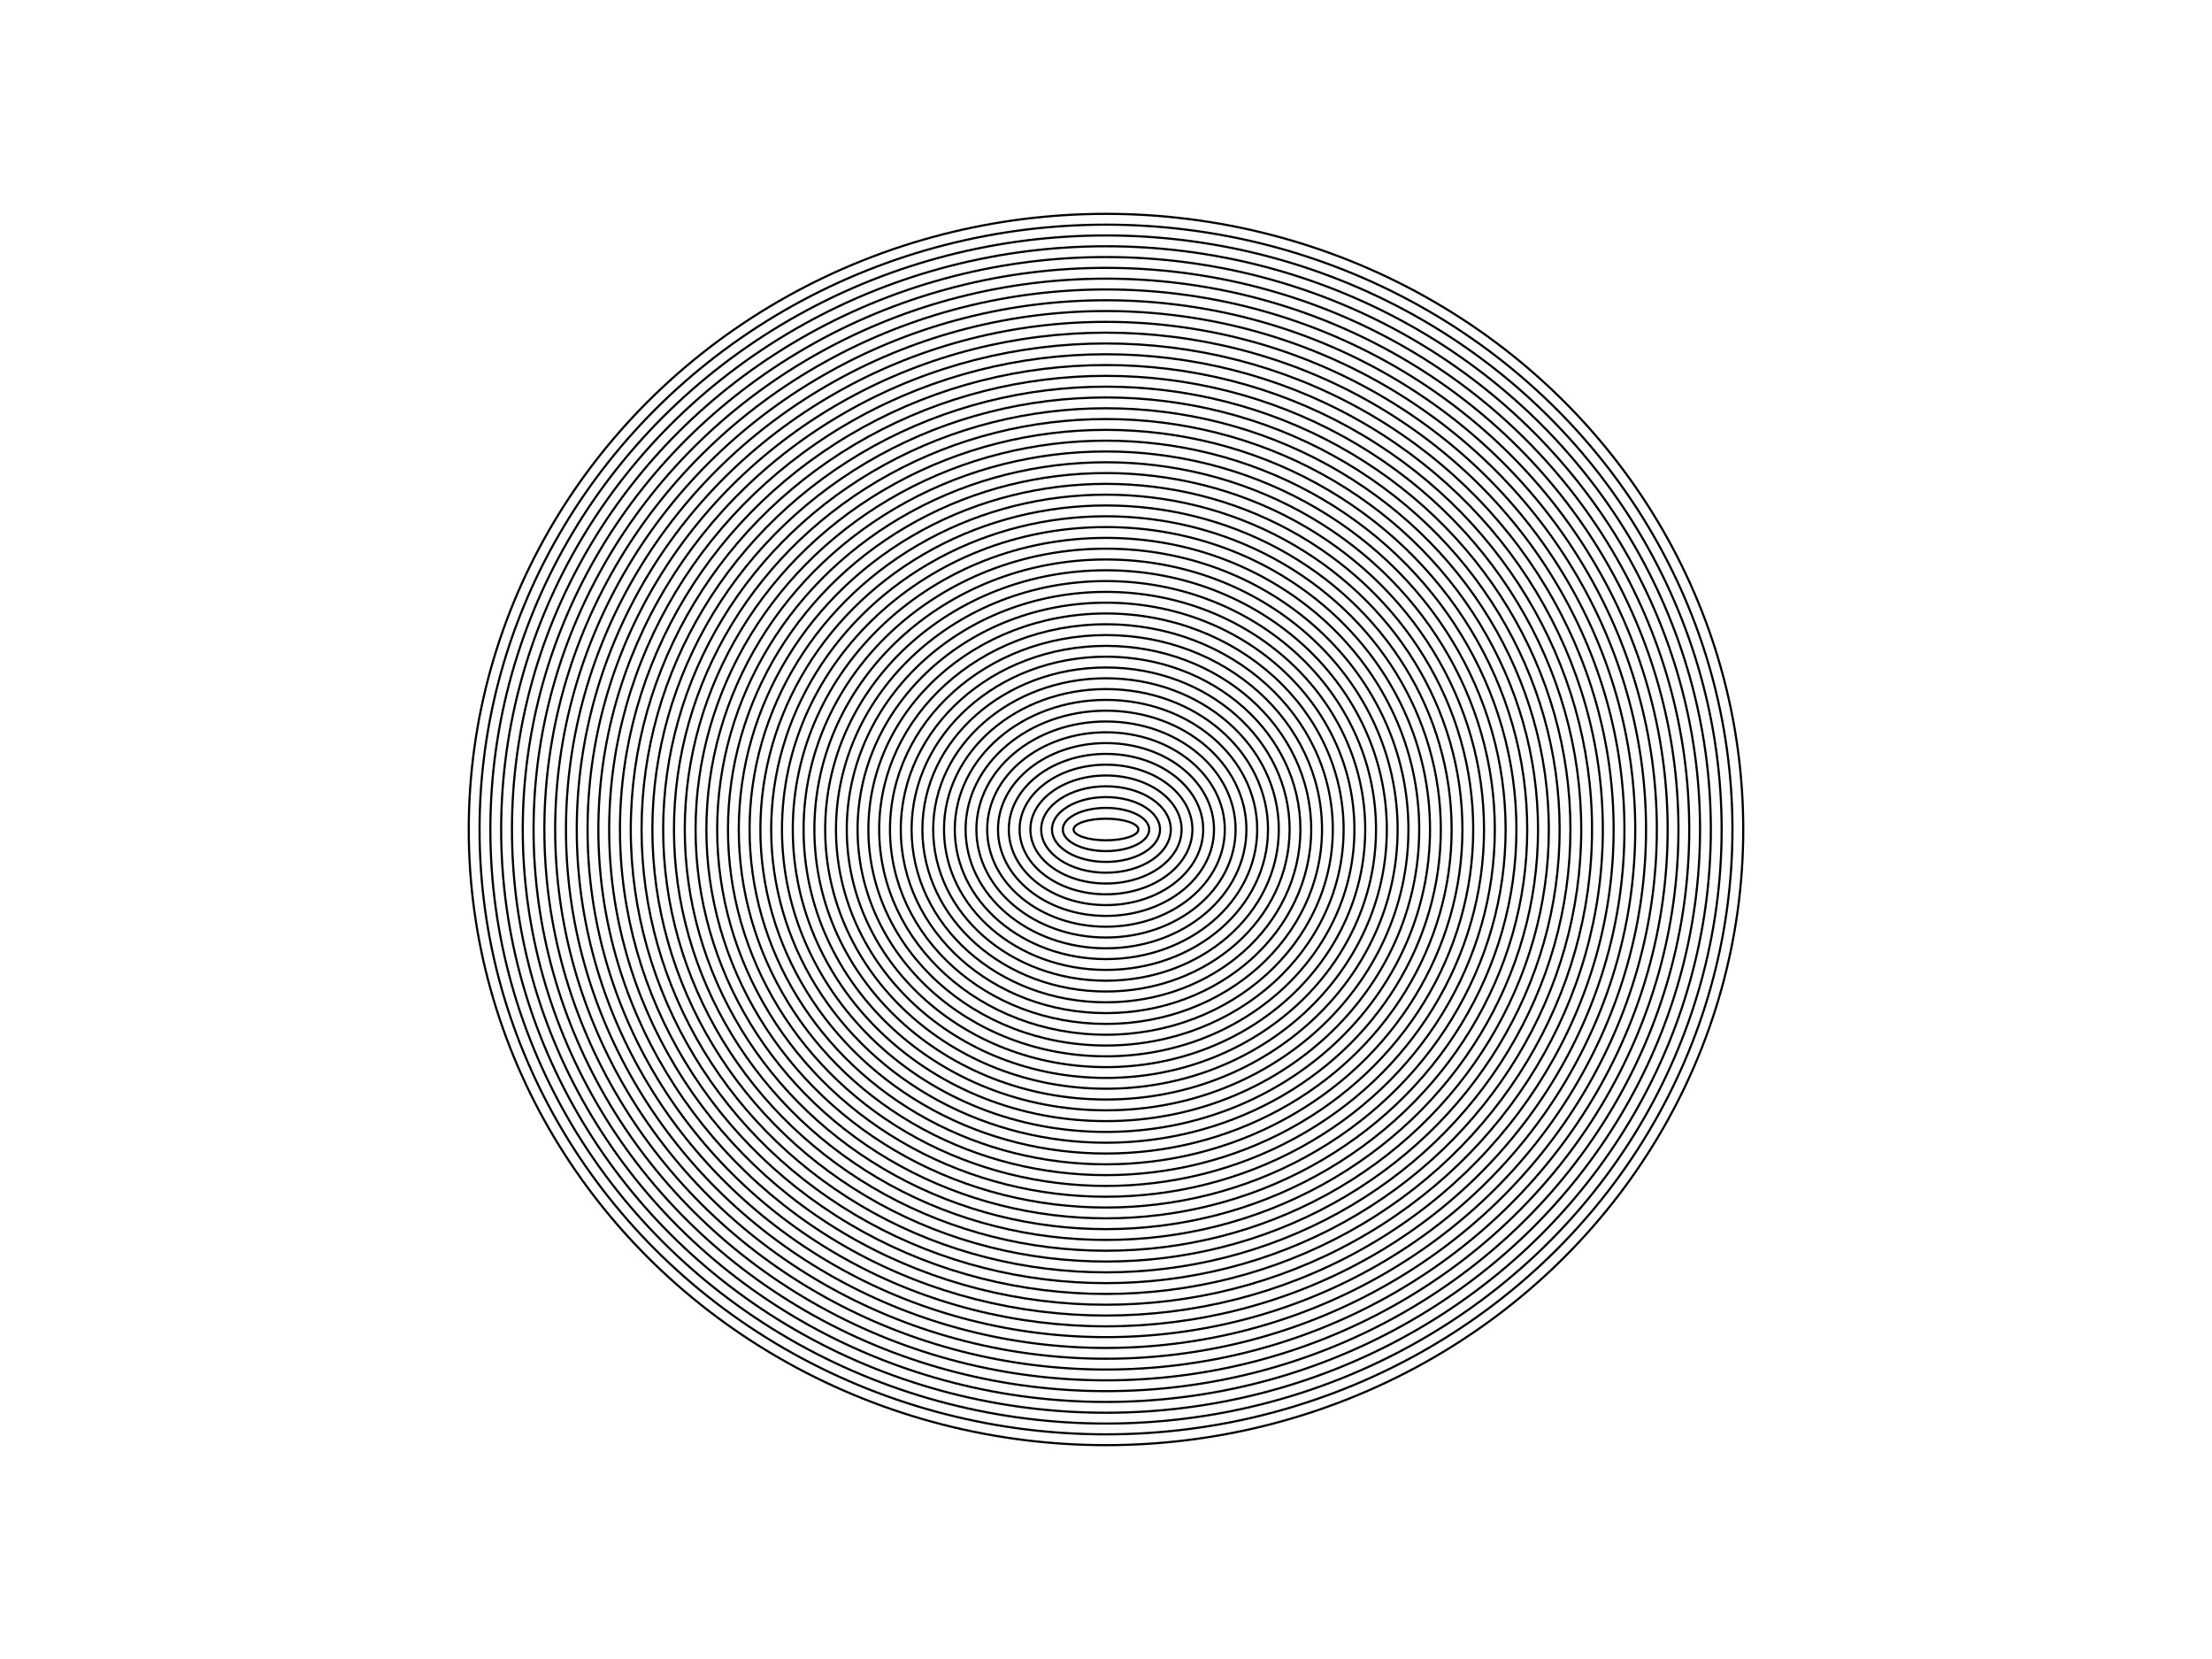 <?xml version="1.0" encoding="utf-8" ?>
<svg baseProfile="full" fill="none" height="768" stroke="black" version="1.1" width="1024" xmlns="http://www.w3.org/2000/svg" xmlns:ev="http://www.w3.org/2001/xml-events" xmlns:xlink="http://www.w3.org/1999/xlink">
  <defs/>
  <ellipse cx="512.0" cy="384.0" rx="10" ry="0"/>
  <ellipse cx="512.0" cy="384.0" rx="15" ry="5"/>
  <ellipse cx="512.0" cy="384.0" rx="20" ry="10"/>
  <ellipse cx="512.0" cy="384.0" rx="25" ry="15"/>
  <ellipse cx="512.0" cy="384.0" rx="30" ry="20"/>
  <ellipse cx="512.0" cy="384.0" rx="35" ry="25"/>
  <ellipse cx="512.0" cy="384.0" rx="40" ry="30"/>
  <ellipse cx="512.0" cy="384.0" rx="45" ry="35"/>
  <ellipse cx="512.0" cy="384.0" rx="50" ry="40"/>
  <ellipse cx="512.0" cy="384.0" rx="55" ry="45"/>
  <ellipse cx="512.0" cy="384.0" rx="60" ry="50"/>
  <ellipse cx="512.0" cy="384.0" rx="65" ry="55"/>
  <ellipse cx="512.0" cy="384.0" rx="70" ry="60"/>
  <ellipse cx="512.0" cy="384.0" rx="75" ry="65"/>
  <ellipse cx="512.0" cy="384.0" rx="80" ry="70"/>
  <ellipse cx="512.0" cy="384.0" rx="85" ry="75"/>
  <ellipse cx="512.0" cy="384.0" rx="90" ry="80"/>
  <ellipse cx="512.0" cy="384.0" rx="95" ry="85"/>
  <ellipse cx="512.0" cy="384.0" rx="100" ry="90"/>
  <ellipse cx="512.0" cy="384.0" rx="105" ry="95"/>
  <ellipse cx="512.0" cy="384.0" rx="110" ry="100"/>
  <ellipse cx="512.0" cy="384.0" rx="115" ry="105"/>
  <ellipse cx="512.0" cy="384.0" rx="120" ry="110"/>
  <ellipse cx="512.0" cy="384.0" rx="125" ry="115"/>
  <ellipse cx="512.0" cy="384.0" rx="130" ry="120"/>
  <ellipse cx="512.0" cy="384.0" rx="135" ry="125"/>
  <ellipse cx="512.0" cy="384.0" rx="140" ry="130"/>
  <ellipse cx="512.0" cy="384.0" rx="145" ry="135"/>
  <ellipse cx="512.0" cy="384.0" rx="150" ry="140"/>
  <ellipse cx="512.0" cy="384.0" rx="155" ry="145"/>
  <ellipse cx="512.0" cy="384.0" rx="160" ry="150"/>
  <ellipse cx="512.0" cy="384.0" rx="165" ry="155"/>
  <ellipse cx="512.0" cy="384.0" rx="170" ry="160"/>
  <ellipse cx="512.0" cy="384.0" rx="175" ry="165"/>
  <ellipse cx="512.0" cy="384.0" rx="180" ry="170"/>
  <ellipse cx="512.0" cy="384.0" rx="185" ry="175"/>
  <ellipse cx="512.0" cy="384.0" rx="190" ry="180"/>
  <ellipse cx="512.0" cy="384.0" rx="195" ry="185"/>
  <ellipse cx="512.0" cy="384.0" rx="200" ry="190"/>
  <ellipse cx="512.0" cy="384.0" rx="205" ry="195"/>
  <ellipse cx="512.0" cy="384.0" rx="210" ry="200"/>
  <ellipse cx="512.0" cy="384.0" rx="215" ry="205"/>
  <ellipse cx="512.0" cy="384.0" rx="220" ry="210"/>
  <ellipse cx="512.0" cy="384.0" rx="225" ry="215"/>
  <ellipse cx="512.0" cy="384.0" rx="230" ry="220"/>
  <ellipse cx="512.0" cy="384.0" rx="235" ry="225"/>
  <ellipse cx="512.0" cy="384.0" rx="240" ry="230"/>
  <ellipse cx="512.0" cy="384.0" rx="245" ry="235"/>
  <ellipse cx="512.0" cy="384.0" rx="250" ry="240"/>
  <ellipse cx="512.0" cy="384.0" rx="255" ry="245"/>
  <ellipse cx="512.0" cy="384.0" rx="260" ry="250"/>
  <ellipse cx="512.0" cy="384.0" rx="265" ry="255"/>
  <ellipse cx="512.0" cy="384.0" rx="270" ry="260"/>
  <ellipse cx="512.0" cy="384.0" rx="275" ry="265"/>
  <ellipse cx="512.0" cy="384.0" rx="280" ry="270"/>
  <ellipse cx="512.0" cy="384.0" rx="285" ry="275"/>
  <ellipse cx="512.0" cy="384.0" rx="290" ry="280"/>
  <ellipse cx="512.0" cy="384.0" rx="295" ry="285"/>
</svg>
